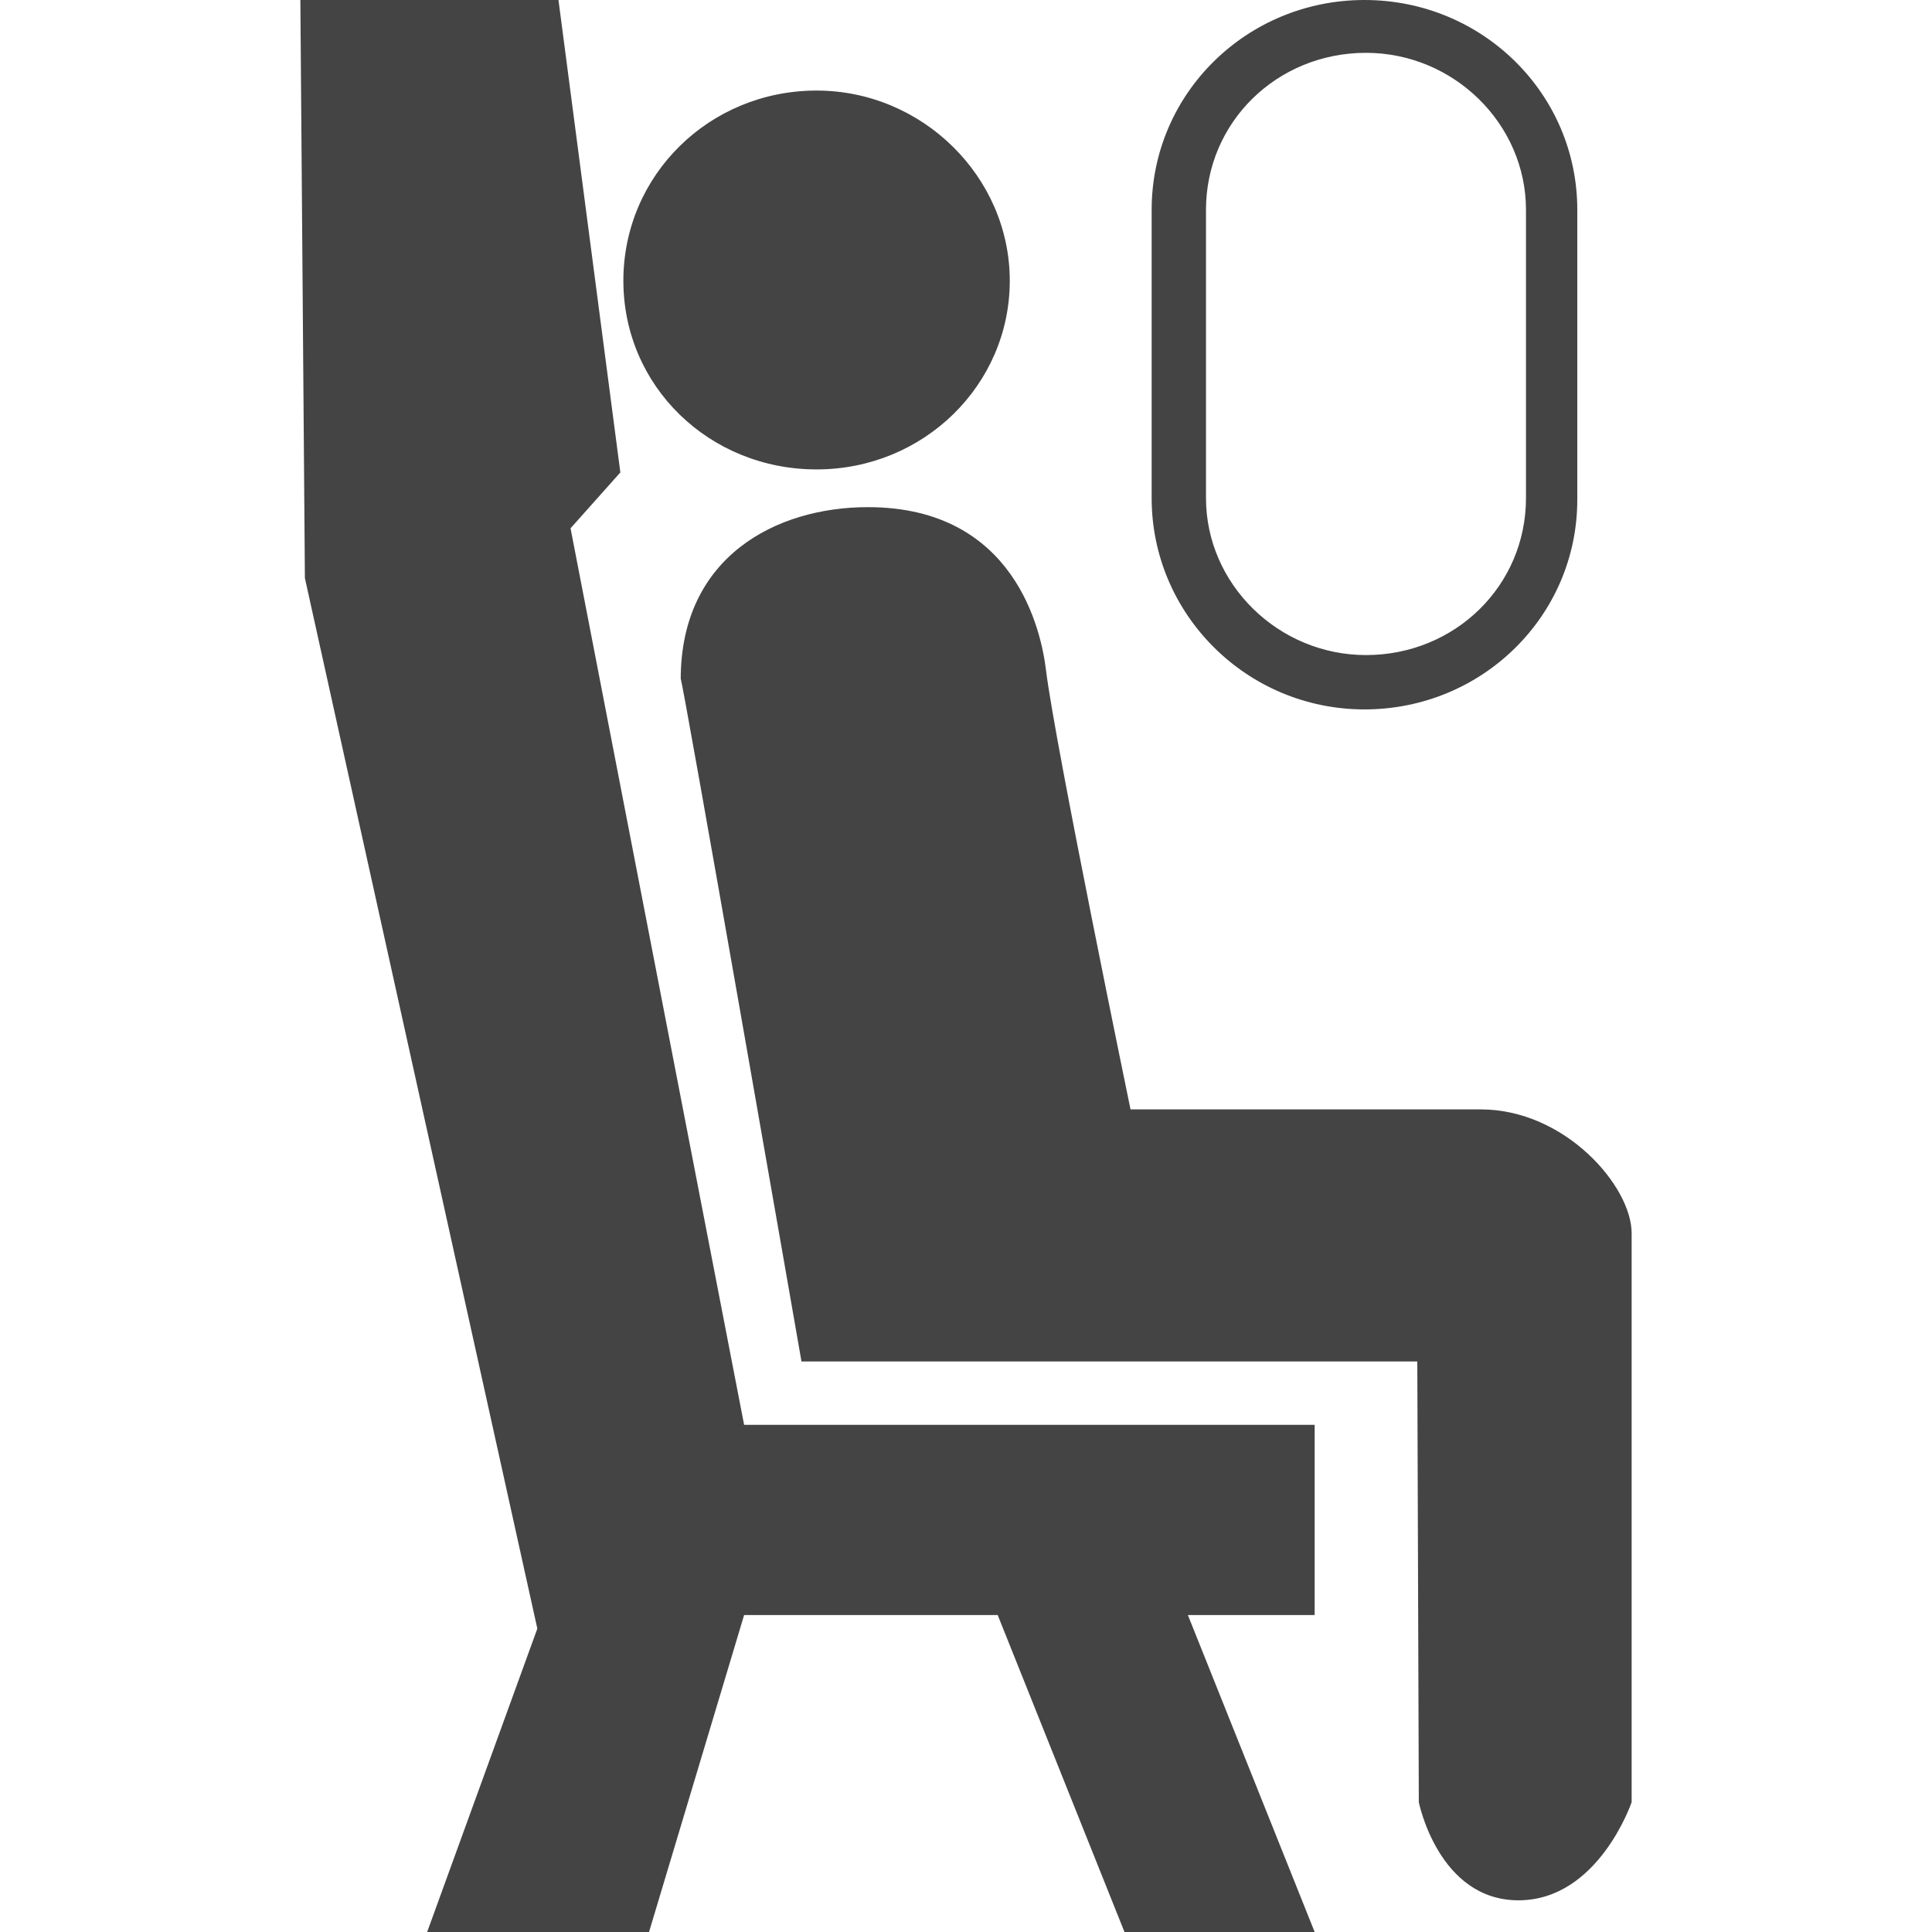<?xml version="1.0" encoding="utf-8"?>
<!-- Generator: Adobe Illustrator 19.0.1, SVG Export Plug-In . SVG Version: 6.00 Build 0)  -->
<svg version="1.1" id="airlines_1_" xmlns="http://www.w3.org/2000/svg" xmlns:xlink="http://www.w3.org/1999/xlink" x="0px"
	 y="0px" viewBox="0 0 128 128" style="enable-background:new 0 0 128 128;" xml:space="preserve">
<style type="text/css">
	.st0{display:none;fill:#444444;}
	.st1{display:none;}
	.st2{display:inline;fill-rule:evenodd;clip-rule:evenodd;fill:#B7B4B4;}
	.st3{display:inline;fill:#444444;}
	.st4{display:inline;fill:#FFFFFF;}
	.st5{fill:#444444;}
	.st6{display:inline;fill-rule:evenodd;clip-rule:evenodd;fill:#444444;}
</style>
<g id="row3_1_">
	<path id="ticket_1_" class="st0" d="M127.5,58l-26.6-46.6c-1.1-1.9-3.5-2.6-5.5-1.5l-68,39.7L58,103.3l68-39.7
		C127.9,62.4,128.6,60,127.5,58z M35.3,52.8l51.9-30.3l2.7,4.7L38,57.4L35.3,52.8z M40.6,62.1l28.8-16.8l2.7,4.7L43.3,66.8
		L40.6,62.1z M47.9,74.9l-2.7-4.7l45-26.3l2.7,4.7L47.9,74.9z M79.5,84.5l-6.7-11.7l4.6-2.7l6.7,11.7L79.5,84.5z M86.4,80.4
		l-6.7-11.7l2.3-1.3l6.7,11.7L86.4,80.4z M91.1,77.7l-6.7-11.7l2.3-1.3l6.7,11.7L91.1,77.7z M95.7,75L89,63.4l2.3-1.3L98,73.7
		L95.7,75z M100.3,72.4l-6.7-11.7l2.3-1.3l6.7,11.7L100.3,72.4z M104.9,69.7L98.2,58l4.6-2.7l6.7,11.7L104.9,69.7z M111.8,65.6
		L105.2,54l2.3-1.3l6.7,11.7L111.8,65.6z M115.3,63.6l-6.7-11.7l4.6-2.7l6.7,11.7L115.3,63.6z M2,64.4C0.1,65.6-0.6,68,0.5,70
		l26.6,46.6c1.1,1.9,3.5,2.6,5.5,1.5l23.1-13.5L25.1,51L2,64.4z M18,92.4l-1.3-2.3l12.7-7.4l1.3,2.3L18,92.4z M35.4,74.5L14.6,86.6
		l-1.3-2.3l20.8-12.1L35.4,74.5z M32.1,68.7L11.3,80.8L10,78.4l20.8-12.1L32.1,68.7z M28.7,62.8L8,74.9l-1.3-2.3l20.8-12.1
		L28.7,62.8z"/>
	<g id="radar_1_" class="st1">
		<path id="sign" class="st2" d="M102.2,23c0,0,7.4,6,11.8,13c3.3,5.2,4,12,4,12L64.6,66.3l-2.6-3L102.2,23z"/>
		<path id="icon" class="st3" d="M64,0C28.7,0,0,28.7,0,64s28.7,64,64,64c35.3,0,64-28.7,64-64S99.3,0,64,0z M103.6,24.4L103.6,24.4
			L103.6,24.4z M64,120C33.1,120,8,94.9,8,64S33.1,8,64,8c14.7,0,28.2,5.7,38.2,15l-5.7,5.7c-6.3-5.8-14.1-9.9-22.8-11.7
			c-0.8-1.8-2.6-3.1-4.7-3.1c-1.7,0-3.2,0.8-4.1,2.1c-0.3,0-0.6,0-0.9,0c-26.5,0-48,21.5-48,48c0,24.7,18.7,45,42.7,47.7
			c0.9,1.4,2.5,2.4,4.3,2.4c1.8,0,3.3-0.9,4.2-2.2c25-1.7,44.8-22.5,44.8-47.9c0-12.5-4.8-23.9-12.7-32.5l5.7-5.7
			c9.3,10,15,23.4,15,38.2C120,94.9,94.9,120,64,120z M37.8,58.7c2-12.1,12.5-21.3,25.2-21.3c6.9,0,13.1,2.7,17.7,7.1L66.2,59
			c-0.9-0.7-2-1.1-3.2-1.1c-2.8,0-5.1,2.3-5.1,5.1c0,2.8,2.3,5.1,5.1,5.1c2.8,0,5.1-2.3,5.1-5.1c0-0.1,0-0.2,0-0.3l15.2-15.2
			c3.3,4.3,5.3,9.7,5.3,15.5c0,14.1-11.5,25.6-25.6,25.6c-12.7,0-23.2-9.2-25.2-21.3c1.4-0.9,2.3-2.5,2.3-4.3
			C40.1,61.2,39.2,59.6,37.8,58.7z M83.1,42.1C77.9,37.1,70.8,34,63,34c-14.3,0-26.1,10.3-28.5,23.9c-2.6,0.3-4.6,2.4-4.6,5.1
			c0,2.6,2,4.8,4.6,5.1C36.9,81.7,48.7,92,63,92c16,0,29-13,29-29c0-6.8-2.3-13-6.2-17.9l10.7-10.7C103.6,42.2,108,52.6,108,64
			c0,23-17.6,41.8-40,43.8c-0.5-2.2-2.5-3.9-5-3.9c-2.3,0-4.3,1.6-4.9,3.7C36.6,104.7,20,86.3,20,64c0-24.3,19.7-44,44-44
			c0.5,2.3,2.5,4.1,5,4.1c2.1,0,3.9-1.2,4.7-3c7.6,1.7,14.4,5.4,20,10.4L83.1,42.1z"/>
	</g>
	<g id="passport_1_" class="st1">
		<path id="_x32_" class="st3" d="M109.4,0H18.6c-3.4,0-6.2,2.8-6.2,6.2v115.6c0,3.4,2.8,6.2,6.2,6.2h90.8c3.4,0,6.2-2.8,6.2-6.2
			V6.2C115.6,2.8,112.8,0,109.4,0z M64,80.5c-18.2,0-33-14.8-33-33c0-18.2,14.8-33,33-33c18.2,0,33,14.8,33,33
			C97,65.7,82.2,80.5,64,80.5z M51.1,59.3h11.9V48.6H50.2C50.3,52.6,50.6,56.1,51.1,59.3z M38.7,61.4c3.3,6,8.7,10.7,15.2,13.1
			c-1.5-2.7-3.4-7-4.6-13.1H38.7z M50.2,46.4h12.9V35.7h-12C50.6,38.8,50.3,42.4,50.2,46.4z M48.1,48.6h-13
			c0.1,3.8,1.1,7.4,2.6,10.7H49C48.5,56.1,48.1,52.6,48.1,48.6z M53.8,20.4c-6.5,2.4-11.9,7.1-15.2,13.1h10.7
			C50.5,27.5,52.3,23.2,53.8,20.4z M51.5,33.5h11.6v-15c-2.3,0.1-4.5,0.4-6.6,1C54.9,22.3,52.8,26.8,51.5,33.5z M48.9,35.7H37.6
			c-1.5,3.3-2.3,6.9-2.5,10.7h13C48.1,42.4,48.4,38.8,48.9,35.7z M56.5,75.4c2.1,0.6,4.3,0.9,6.5,1v-15H51.5
			C52.8,68.2,54.9,72.8,56.5,75.4z M80.2,46.4h12.7c-0.1-3.8-1-7.4-2.5-10.7H79.3C79.8,38.8,80.2,42.4,80.2,46.4z M74.4,74.5
			C80.8,72,86,67.4,89.3,61.4H78.9C77.8,67.5,75.9,71.8,74.4,74.5z M79.3,59.3h11c1.5-3.3,2.4-6.9,2.6-10.7H80.2
			C80.1,52.6,79.8,56.1,79.3,59.3z M74.5,20.5c1.5,2.8,3.3,7,4.5,13h10.4C86,27.6,80.8,23,74.5,20.5z M65.2,61.4v14.9
			c2.3-0.1,4.5-0.4,6.5-1c1.6-2.7,3.7-7.2,5-13.9H65.2z M71.8,19.6c-2.1-0.6-4.3-1-6.6-1.1v15h11.6C75.5,26.8,73.4,22.3,71.8,19.6z
			 M77.2,35.7h-12v10.7h12.9C78,42.4,77.7,38.8,77.2,35.7z M78,48.6H65.2v10.7h11.9C77.6,56.1,78,52.6,78,48.6z"/>
		<path id="_x31_" class="st4" d="M44.8,95c-1-0.9-2.5-1.4-4.2-1.4h-7.7v17.8h3.7v-6.4h3.7c1.9,0,3.4-0.4,4.5-1.3
			c1-0.9,1.6-2.4,1.6-4.5C46.4,97.4,45.9,96,44.8,95z M42,101.4c-0.5,0.4-1.1,0.6-2,0.6h-3.4v-5.2H40c0.8,0,1.5,0.2,2,0.6
			c0.5,0.4,0.7,1.1,0.7,2S42.5,100.9,42,101.4z M52.7,93.7l-6.4,17.8h3.9l1.2-3.7H58l1.2,3.7h4l-6.3-17.8H52.7z M52.4,104.7l2.3-7
			l2.3,7H52.4z M74.7,101.3l-3.1-0.7c-1.2-0.3-2-0.5-2.4-0.7c-0.6-0.3-0.9-0.8-0.9-1.4c0-0.7,0.3-1.2,0.9-1.6
			c0.6-0.4,1.4-0.6,2.4-0.6c0.9,0,1.6,0.1,2.2,0.4c0.9,0.5,1.4,1.2,1.4,2.3h3.6c-0.1-1.9-0.8-3.3-2.1-4.3c-1.3-1-3-1.5-4.9-1.5
			c-2.3,0-4,0.5-5.2,1.6c-1.2,1.1-1.8,2.4-1.8,4c0,1.8,0.6,3,1.8,3.9c0.7,0.5,2,0.9,3.9,1.4l1.9,0.4c1.1,0.2,2,0.5,2.5,0.8
			c0.5,0.3,0.8,0.8,0.8,1.4c0,1-0.5,1.7-1.6,2.1c-0.6,0.2-1.3,0.3-2.2,0.3c-1.5,0-2.6-0.4-3.2-1.1c-0.3-0.4-0.6-1-0.7-1.8h-3.6
			c0,1.9,0.7,3.3,2,4.4c1.3,1.1,3.2,1.6,5.5,1.6c2.3,0,4.1-0.5,5.3-1.6c1.3-1.1,1.9-2.4,1.9-4.1c0-1.6-0.5-2.8-1.6-3.6
			C77.1,102.1,76,101.7,74.7,101.3z M94.3,102.6c-0.7-0.5-1.7-1-3.1-1.3l-3.1-0.7c-1.2-0.3-2-0.5-2.4-0.7c-0.6-0.3-0.9-0.8-0.9-1.4
			c0-0.7,0.3-1.2,0.9-1.6c0.6-0.4,1.4-0.6,2.4-0.6c0.9,0,1.6,0.1,2.2,0.4c0.9,0.5,1.4,1.2,1.4,2.3h3.6c-0.1-1.9-0.8-3.3-2.1-4.3
			c-1.3-1-3-1.5-4.9-1.5c-2.3,0-4,0.5-5.2,1.6c-1.2,1.1-1.8,2.4-1.8,4c0,1.8,0.6,3,1.8,3.9c0.7,0.5,2,0.9,3.9,1.4l1.9,0.4
			c1.1,0.2,2,0.5,2.5,0.8c0.5,0.3,0.8,0.8,0.8,1.4c0,1-0.5,1.7-1.6,2.1c-0.6,0.2-1.3,0.3-2.2,0.3c-1.5,0-2.6-0.4-3.2-1.1
			c-0.3-0.4-0.6-1-0.7-1.8h-3.6c0,1.9,0.7,3.3,2,4.4c1.3,1.1,3.2,1.6,5.5,1.6c2.3,0,4.1-0.5,5.3-1.6c1.3-1.1,1.9-2.4,1.9-4.1
			C95.9,104.7,95.3,103.5,94.3,102.6z"/>
	</g>
	<path id="inspector_1_" class="st0" d="M16.4,110.9c0,2.7,2.1,4.8,4.8,4.8h44.7c2.6,0,4.8-2.2,4.8-4.8V99.3H16.4V110.9z M80.4,22.2
		v8.4c0,8,6.6,14.5,14.8,14.5c8.2,0,14.8-6.5,14.8-14.5v-8.4c0,0-6.9,3.3-14.3,3.3C88.3,25.4,80.4,22.2,80.4,22.2z M39.1,97.8
		c4.8,3.1,10.4-3.7,10.4-3.7l24.4-29.2v27.9L105,48.4H70.6L38.1,88.5C38.1,88.5,33.3,94.1,39.1,97.8z M123.3,48.4h-8.9L83.7,92.7
		h27.9l0,8.1l-37.7,0.1v14.8h41l0-66.2h1.6v49.7H128V53.1C128,50.5,125.9,48.4,123.3,48.4z M4.8,46.8c-2.7,0-4.8,2.1-4.8,4.6v43.3
		c0,2.5,2.2,4.6,4.8,4.6h11.6V46.8H4.8z M96.5,23.8c7.4,0,14.1-3.8,14.1-3.8l5.9-7.7H73.8l7.5,7.7C81.4,20,89.2,23.8,96.5,23.8z"/>
	<path id="currency_x5F_converter_1_" class="st0" d="M37.9,87.9c-0.3-0.4-0.7-0.7-1.2-1c-0.4-0.3-0.9-0.5-1.3-0.7
		c-0.5-0.2-0.9-0.4-1.3-0.6c-0.4-0.2-0.8-0.4-1.2-0.6c-0.3-0.2-0.6-0.5-0.8-0.8c-0.2-0.3-0.3-0.6-0.3-1c0-0.3,0-0.5,0.1-0.7
		c0.1-0.2,0.2-0.4,0.4-0.6c0.2-0.2,0.4-0.3,0.7-0.4c0.3-0.1,0.6-0.1,1-0.1c0.5,0,0.9,0.1,1.3,0.2c0.4,0.1,0.8,0.3,1.1,0.4
		c0.3,0.1,0.6,0.3,0.8,0.4c0.2,0.1,0.4,0.2,0.5,0.2s0.2,0,0.2-0.1c0.1-0.1,0.1-0.1,0.1-0.3c0-0.1,0.1-0.3,0.1-0.4c0-0.2,0-0.4,0-0.7
		c0-0.2,0-0.4,0-0.6c0-0.2,0-0.3,0-0.4c0-0.1,0-0.2-0.1-0.3c0-0.1-0.1-0.1-0.2-0.2c-0.1-0.1-0.3-0.2-0.5-0.3
		c-0.3-0.1-0.6-0.3-0.9-0.4c-0.4-0.1-0.7-0.2-1.1-0.3c-0.1,0-0.2,0-0.2,0v-2.2h-2.1v2.2c-0.4,0.1-0.8,0.1-1.1,0.2
		c-0.7,0.2-1.3,0.5-1.8,0.9c-0.5,0.4-0.9,0.9-1.2,1.6c-0.3,0.6-0.5,1.4-0.5,2.2c0,0.7,0.1,1.4,0.3,1.9c0.2,0.5,0.5,1,0.8,1.4
		c0.3,0.4,0.7,0.7,1.2,1c0.4,0.3,0.9,0.5,1.3,0.7c0.5,0.2,0.9,0.4,1.3,0.6c0.4,0.2,0.8,0.4,1.2,0.6c0.3,0.2,0.6,0.5,0.8,0.8
		c0.2,0.3,0.3,0.6,0.3,1c0,0.3-0.1,0.7-0.2,0.9c-0.1,0.3-0.3,0.5-0.5,0.7c-0.2,0.2-0.5,0.3-0.8,0.4c-0.3,0.1-0.7,0.2-1.1,0.2
		c-0.6,0-1.2-0.1-1.7-0.2c-0.5-0.1-0.9-0.3-1.3-0.5c-0.4-0.2-0.6-0.3-0.9-0.5c-0.2-0.1-0.4-0.2-0.5-0.2c-0.1,0-0.2,0-0.2,0.1
		c-0.1,0-0.1,0.1-0.2,0.3c0,0.1-0.1,0.3-0.1,0.5c0,0.2,0,0.4,0,0.7c0,0.4,0,0.7,0.1,1c0,0.2,0.1,0.4,0.2,0.5
		c0.1,0.1,0.3,0.2,0.6,0.4c0.3,0.2,0.6,0.3,1,0.4c0.4,0.1,0.8,0.3,1.3,0.4c0.5,0.1,1.1,0.1,1.6,0.1c0,0,0.1,0,0.1,0v2.1h2.1v-2.4
		c0.1,0,0.2,0,0.3-0.1c0.8-0.2,1.4-0.6,2-1c0.6-0.5,1-1,1.4-1.7c0.3-0.7,0.5-1.5,0.5-2.4c0-0.7-0.1-1.3-0.3-1.8
		C38.5,88.7,38.3,88.3,37.9,87.9z M44.1,87.6c0,7.1-4.7,12.9-10.5,12.9H61V74.7H33.5C39.3,74.7,44.1,80.5,44.1,87.6z M23,87.6
		c0-7.1,4.7-12.9,10.5-12.9H6.1v25.9h27.4C27.7,100.6,23,94.8,23,87.6z M105,40.4c0,7.1-4.7,12.9-10.5,12.9h27.4V27.4H94.5
		C100.3,27.4,105,33.2,105,40.4z M61,21.3v38.1h67V21.3H61z M123.8,55.2H65.1V25.4h58.7L123.8,55.2z M83.9,40.4
		c0-7.1,4.7-12.9,10.5-12.9H67v25.9h27.4C88.7,53.3,83.9,47.5,83.9,40.4z M0,106.7h67V68.6H0V106.7z M4.2,72.7h58.7l0,29.8H4.2V72.7
		z M91.2,69L70.1,84.8l21.1,15.8c0,0-0.3-5.6,0-8.9c13.5-1.1,19.5-11.3,23.1-19.7V67c-7.1,5.8-9.9,11.9-23.1,11.8
		C91.2,75.6,91.2,69,91.2,69z M38.3,54.4l21.1-15.8L38.3,22.9c0,0,0.3,5.6,0,8.9c-13.5,1.1-19.5,11.3-23.1,19.7v4.9
		c7.1-5.8,9.9-11.9,23.1-11.8C38.3,47.8,38.3,54.4,38.3,54.4z M86.8,40.4h1.3v1.8h-1.3v2.4c0,0,0.1,0,1.7,0c0,5.3,10.6,5.8,10.6,5.8
		v-3.8c0,0-2.6,0.7-4.7,0.5c-2-0.2-2.5-2.9-2.5-2.9h5.8l0-1.9c0,0-4,0-5.9,0c0-0.1,0-1.4,0-1.8h5.9v-2.1c0,0-3.5,0.2-5.5,0v-0.5
		c0.1-1.1,1.6-2.8,3.4-2.9c1.3-0.1,3,0.6,3,0.6l0.3-3.5c0,0-10.6,0.2-10.6,6.2c-0.9,0-1.7,0-1.7,0V40.4z"/>
</g>
<g id="row_2_1_">
	<path id="luggage_1_" class="st0" d="M72.6,68.3c1.3,0,1.7,0,1.7,0v-8.6c0-2.9-2.3-5.2-5.2-5.2h-8.6c0,0,0,0.9,0,1.7
		C60.5,62.9,66,68.3,72.6,68.3z M15.6,56.2c0-0.8,0-1.7,0-1.7H6.9c-2.9,0-5.2,2.3-5.2,5.2v8.6c0,0,0.4,0,1.7,0
		C10.1,68.3,15.6,62.9,15.6,56.2z M60.5,104.6c0,0.8,0,1.7,0,1.7h8.6c2.9,0,5.2-2.3,5.2-5.2v-8.6c0,0-0.4,0-1.7,0
		C66,92.5,60.5,98,60.5,104.6z M128,35.5c0-15.3-12.4-27.7-27.7-27.7C85,7.8,72.6,20.2,72.6,35.5c0,13.5,9.7,24.7,22.5,27.2v47.2H0
		v10.4h112.4v-10.4h-6.9V62.6C118.3,60.2,128,49,128,35.5z M100.3,57.9c-12.4,0-22.5-10.1-22.5-22.5C77.8,23,87.9,13,100.3,13
		c12.4,0,22.5,10.1,22.5,22.5C122.8,47.9,112.7,57.9,100.3,57.9z M19,104.6c0,0.9,0,1.7,0,1.7h38.1c0,0,0-0.9,0-1.7
		c0-8.6,7-15.6,15.6-15.6c1.4,0,1.7,0,1.7,0V71.8c0,0-0.3,0-1.7,0c-8.6,0-15.6-7-15.6-15.6c0-0.9,0-1.7,0-1.7h-5.2v-5.2
		c0-2.9-2.3-5.2-5.2-5.2H29.4c-2.9,0-5.2,2.3-5.2,5.2v5.2H19c0,0,0,0.9,0,1.7c0,8.6-7,15.6-15.6,15.6c-1.4,0-1.7,0-1.7,0v17.3
		c0,0,0.3,0,1.7,0C12.1,89.1,19,96.1,19,104.6z M52.4,80.8l4.5,11.3l-17.7,7l-4.5-11.3L52.4,80.8z M27.7,51c0-1.9,1.5-3.5,3.5-3.5
		H45c1.9,0,3.5,1.5,3.5,3.5v3.5H27.7V51z M29.4,63.1c3.8,0,6.9,3.1,6.9,6.9S33.2,77,29.4,77s-6.9-3.1-6.9-6.9S25.6,63.1,29.4,63.1z
		 M6.9,106.4h8.6c0,0,0-0.9,0-1.7c0-6.7-5.4-12.1-12.1-12.1c-1.3,0-1.7,0-1.7,0v8.6C1.7,104.1,4.1,106.4,6.9,106.4z M100.3,16.4
		c0,0-2.9,14.5-3.8,15.5c-0.9,0.9-1.4,2.2-1.4,3.5c0,2.9,2.3,5.2,5.2,5.2c2.9,0,5.2-2.3,5.2-5.2c0-1.4-0.6-2.7-1.5-3.6
		C103.1,30.9,100.3,16.4,100.3,16.4z"/>
	<path id="airhostess_1_" class="st0" d="M49.1,66.4c6.9,7.1,22,7.5,29.1,0c9.5-9.9,28.3,6.2,16.8-32.5c-2.9-9.8-10-14-10-14
		s-2.7-1.9-8.2-2.2c-4.1-0.3-11,0.2-11,0.2s1.3,2.3,0.9,5.1c-0.3,2.6-0.4,5.4,0.2,7c1.3,3.2,16,8,16,8v14c-0.9,21.2-36.6,22.9-38,0
		c0,0-1.7-8.1,2-14c3-4.6,10.7-6.8,16-10c5.8-3.5,2-10,2-10s-8.5-0.2-11.4-0.2C47.1,17.9,43,20,43,20s-6.5,7.3-10,18
		C22.9,68.5,41.6,58.7,49.1,66.4z M85,18L81,2c0,0-8.2-2-18-2C51.2,0,47,2,47,2l-4,16c0,0,2.1-2,20.2-2C81.4,16,85,18,85,18z
		 M80.4,64.7c0,0,17.4,20.3,11.9,24.3C87.1,92.8,64,77.3,64,77.3s-23.9,16-28.3,11.8c-4.2-4,11.9-23.8,11.9-23.8S9,82.6,9,92v36h110
		V92C119,82.1,80.4,64.7,80.4,64.7z M64,122c-2.8,0-5-2.2-5-5c0-2.8,2.2-5,5-5c2.8,0,5,2.2,5,5C69,119.8,66.8,122,64,122z M64,108
		c-2.8,0-5-2.2-5-5c0-2.8,2.2-5,5-5c2.8,0,5,2.2,5,5C69,105.8,66.8,108,64,108z M64,94c-2.8,0-5-2.2-5-5c0-2.8,2.2-5,5-5
		c2.8,0,5,2.2,5,5C69,91.8,66.8,94,64,94z M109,106H85v-6h24V106z"/>
	<path id="scanning_1_" class="st0" d="M14,0v128h14V22h72v106h14V0H14z M46,16c-3.3,0-6-2.7-6-6c0-3.3,2.7-6,6-6c3.3,0,6,2.7,6,6
		C52,13.3,49.3,16,46,16z M64,16c-3.3,0-6-2.7-6-6c0-3.3,2.7-6,6-6c3.3,0,6,2.7,6,6C70,13.3,67.3,16,64,16z M82,16c-3.3,0-6-2.7-6-6
		c0-3.3,2.7-6,6-6c3.3,0,6,2.7,6,6C88,13.3,85.3,16,82,16z M74,39c0-6.1-4.9-11-11-11c-6.1,0-11,4.9-11,11c0,6.1,4.9,11,11,11
		C69.1,50,74,45.1,74,39z M42.2,53.1l0.2,41.4h8l0-31.5h1.7l0.5,63.1l8.4,0.1L61.2,90h6l0.2,36.2l8.3,0.1V63h1.9l0,31.5h8l0-41.4
		H42.2z"/>
	<path id="seat_1_" class="st5" d="M90.4,47c7.8,0,14.1-6.2,14.1-13.9V13.9C104.5,6.2,98.2,0,90.4,0S76.3,6.2,76.3,13.9V33
		C76.3,40.7,82.6,47,90.4,47z M79.9,13.9c0-5.8,4.7-10.4,10.6-10.4c5.8,0,10.6,4.7,10.6,10.4V33c0,5.8-4.7,10.4-10.6,10.4
		c-5.8,0-10.6-4.7-10.6-10.4V13.9z M54.1,31.1c7.1,0,12.8-5.6,12.8-12.5S61.1,6,54.1,6C47,6,41.3,11.6,41.3,18.6S47,31.1,54.1,31.1z
		 M37.8,35l3.3-3.7L37,0H19.9l0.3,38.3l15.4,69.6L28.3,128H43l6.3-21h16.8l8.4,21h12.6l-8.4-21h8.4V94.4H49.3L37.8,35z M98.1,73.5
		c-5.6,0-23.2,0-23.2,0s-5-24.2-5.6-29.1c-0.3-2.5-2-10.8-11.8-10.8c-6.1,0-12.4,3.3-12.4,11.4c0-0.7,8,45.2,8,45.2h40.8l0.1,29.2
		c0,0,1.3,6.5,6.6,6.5c5.3,0,7.5-6.5,7.5-6.5s0-23.2,0-37.7C108.1,78.6,103.7,73.5,98.1,73.5z"/>
	<path id="pilot_1_" class="st0" d="M64.2,16C82.4,16,90,20,90,20s3.1-3.1,6-6c1.9-1.9-15.1-14-32-14C47.9,0,32,11.4,32,14
		c5,3.8,5.6,4.2,8,6C44.3,19.3,46.1,16,64.2,16z M58.3,8h11.4C71,8,72,8.9,72,10c0,1.1-1,2-2.3,2H58.3C57,12,56,11.1,56,10
		C56,8.9,57,8,58.3,8z M54,66l8,10l-6,4l8,32l10-32l-6-4l8-10H54z M84,66l-20,58L48,66c0,0-44,16.1-44,26v36h120V92
		C124,82.1,84,66,84,66z M88,42c0,0,4-9.3,4-14c0-3.4-4-0.3-4-2.3c0-0.8,0-3.7,0-3.7s-12.3-2-23.8-2C47.9,20,42,22,42,22
		s0,2.6,0,3.7c0,2-4-1.1-4,2.3c0,4.7,4,14,4,14c0,14.3,19.2,21.1,23,21.1C68.8,63.1,88,53,88,42z M65,58c-2.5,0-19-4.4-19-16
		c0,0-1-9.2,0.1-14.6C50.8,31,58.3,36,64,36c8.8,0,16.2-7,19.7-11.1C84.8,28.1,84,42,84,42C84,49.5,67.5,58,65,58z"/>
</g>
<g id="row1_1_" class="st1">
	<path id="control_x5F_tower_1_" class="st3" d="M19.3,18.9c0,6.3,3.8,11.3,9,13.4c0-1.2,0-2.1,0-3.5c-2.8-2.3-5.5-5-5.5-10
		c0.1-4.9,2.9-8.5,5.4-10.5c0-2.8,0-1.6,0-3C23.2,7.6,19.3,12.6,19.3,18.9z M25.9,33.7C20.5,31,17,25.4,17,18.9
		c0-6.5,3.4-12.1,8.9-14.8c0-2.1,0-1.6,0-4c-7.5,2.9-12.6,10.3-12.6,18.9c0,8.6,5.1,15.9,12.6,18.9C25.9,33.2,25.9,38,25.9,33.7z
		 M41.4,128h45.4V91.2H41.4V128z M99,18.8c0,1.9-1.8,4.4-4.3,4.7c0,1.3,0,1-0.1,3.5c3.9,0,7.8-3.7,7.8-8.2c0-4.5-3.9-8.5-8.2-8.2
		c0,2.6,0.1,1.1,0.1,2.8C96.8,14.1,99,17,99,18.8z M33.3,14.1c0-1.3,0-1,0.1-3.5c-3.9,0-7.8,3.7-7.8,8.2c0,4.5,3.9,8.5,8.2,8.2
		c0-2.6-0.1-1.1-0.1-2.8c-2.5-0.6-4.7-3.5-4.7-5.4C29,17,30.9,14.4,33.3,14.1z M98.1,56.3H83.4v12.8h9.4L98.1,56.3z M105.1,18.9
		c-0.1,4.9-2.9,8.5-5.4,10.5c0,2.8,0,1.6,0,3c5.2-2.2,9-7.1,9-13.4c0-6.3-3.8-11.3-9-13.4c0,1.2,0,2.1,0,3.5
		C102.4,11.2,105.2,13.9,105.1,18.9z M87.1,10.3h-5.5v33.1h-5.5V17.6h-5.5v25.8h-7.3V4.8h-5.5v38.6h-7.4V14h-5.5v29.5h-22v7.4h82.8
		v-7.4H87.1V10.3z M39.4,89.4h49.4l16.7-36.8H22.7L39.4,89.4z M94.7,71H33.5l-7.1-16.6h75.4L94.7,71z M35.3,69.1h9.4V56.3H30.1
		L35.3,69.1z M81.6,56.3H65v12.8h16.5V56.3z M63.2,56.3H46.7v12.8h16.5V56.3z M102.1,0c0,4.5,0-0.3,0,4c5.5,2.7,8.9,8.3,8.9,14.8
		c0,6.5-3.4,12.1-8.9,14.8c0,2.1,0,1.6,0,4c7.5-2.9,12.6-10.3,12.6-18.9C114.7,10.3,109.6,2.9,102.1,0z"/>
	<path id="brief_x5F_case_2_" class="st6" d="M117.8,121.6H97.3V26.9h20.5c5.7,0,10.2,4.5,10.2,10v74.7
		C128,117.1,123.4,121.6,117.8,121.6z M35.9,26.5L35.9,26.5v-10c0-5.5,4.6-10,10.2-10H82c5.7,0,10.2,4.5,10.2,10v10v95.1H35.9V26.5z
		 M46.1,26.5H82c0,0,0-2.2,0-5c0-2.8-2.3-5-5.1-5H51.2c-2.8,0-5.1,2.2-5.1,5C46.1,24.2,46.1,26.5,46.1,26.5z M0,111.6V36.9
		c0-5.5,4.6-10,10.2-10h20.5v94.7H10.2C4.6,121.6,0,117.1,0,111.6z"/>
	<path id="XMLID_1_" class="st6" d="M57.8,58.8L36.4,80.3l-20-0.6l-9,9l21.3,10.3l0.7,0.7l10.3,21.5l9-9l-0.6-20.1l21.4-21.5
		l12.3,24l-3.8,4.7c-2.9,2.9-4.2,6.2-1.4,9c2.8,2.9,6.1,1.5,9-1.4l1.7-1.7L99,128l11.1-11.1l-6.6-26l8.5-7.6c2.9-2.9,2.9-7.5,0-10.4
		c-2.8-2.9-7.5-2.9-10.3,0l-1.8,1.7L93,46.9l31.8-32c0,0,6.7-5.8,0.7-11.8c-7.1-7.1-12.4,0-12.4,0l-31.8,32l-28.3-7.5l1.7-1.8
		c2.9-2.9,2.9-7.5,0-10.4c-2.8-2.9-7.5-2.8-10.3,0L36.9,24l-25.9-6.7L0,28.5l22.7,11.7L21,41.9c-2.9,2.9-4.2,6.2-1.4,9
		c2.8,2.9,6.1,1.5,9-1.4l4.7-3.8L57.8,58.8z"/>
	<path id="seat_x5F_belt_1_" class="st3" d="M103.1,55.7v-5c0-1.8-1.5-3.3-3.3-3.3H84.7l-6.1,6.6h-7.1c-1.8,0-3.3,1.5-3.3,3.3v13.2
		c0,1.8,1.5,3.3,3.3,3.3h7.1l6.1,6.6h15.2c1.8,0,3.3-1.5,3.3-3.3v-5H128V55.7H103.1z M81,70.4l-8.1,0c-1.1,0-2-0.8-2-1.8v-9.2
		c0-1,0.9-1.8,2-1.8l8.1,0V70.4z M55.3,47.4H30.4c-3.1,0-5.5,2.5-5.5,5.5v2.8H0v16.6h24.9V75c0,3,2.5,5.5,5.5,5.5h24.9
		c3.1,0,5.5-2.5,5.5-5.5V53C60.8,49.9,58.3,47.4,55.3,47.4z M58,74.1c0,2.5-1.1,3.7-3.7,3.7h-23c-2.5,0-3.7-1.1-3.7-3.7V53.9
		c0-2.5,1.1-3.7,3.7-3.7h23c2.5,0,3.7,1.1,3.7,3.7V74.1z"/>
	<path id="conveyor_x5F_belt_1_" class="st3" d="M27.2,49.9c-4.9,0-8.9,4-8.9,8.9s4,8.9,8.9,8.9s8.9-4,8.9-8.9S32.1,49.9,27.2,49.9z
		 M117.5,87.2c-0.1-0.8-0.3-1.6-0.6-2.4l1.5-0.8l-1.3-2.3l-1.5,0.9c-0.5-0.6-1.1-1.2-1.8-1.7l0.9-1.5l-2.3-1.3l-0.9,1.5
		c-0.7-0.3-1.5-0.5-2.4-0.6v-1.8h-2.6V79c-0.8,0.1-1.6,0.3-2.3,0.6l-1-1.7l-2.3,1.3l1,1.7c-0.6,0.5-1.2,1.1-1.6,1.7l-1.7-1L97.3,84
		l1.7,1c-0.3,0.7-0.5,1.5-0.6,2.2h-2v2.6h2c0.1,0.8,0.3,1.5,0.6,2.2l-1.7,1l1.3,2.3l1.7-1c0.5,0.6,1,1.2,1.6,1.7l-1,1.7l2.3,1.3
		l1-1.7c0.7,0.3,1.5,0.5,2.3,0.6v1.9h2.6v-1.8c0.8-0.1,1.6-0.3,2.4-0.6l0.9,1.5l2.3-1.3l-0.9-1.5c0.7-0.5,1.3-1.1,1.8-1.7l1.5,0.9
		l1.3-2.3l-1.5-0.8c0.3-0.8,0.5-1.6,0.6-2.4h1.7v-2.6H117.5z M107.8,94.2c-3.1,0-5.7-2.6-5.7-5.7c0-3.1,2.6-5.7,5.7-5.7
		s5.7,2.6,5.7,5.7C113.5,91.7,111,94.2,107.8,94.2z M80.7,35.1h-1.8v10.5h1.8V35.1z M89.4,35.1h-1.8v10.5h1.8V35.1z M85.9,35.1h-3.5
		v10.5h3.5V35.1z M12.3,66.6H19c-2-2-3.2-4.8-3.2-7.9c0-6.3,5.1-11.4,11.4-11.4s11.4,5.1,11.4,11.4c0,3.1-1.2,5.8-3.2,7.9h69.8
		c1.9,0,3.5-1.6,3.5-3.5H121v-8.8h-12.3V24.5c0-1.9-1.6-3.5-3.5-3.5H94.7v26.3H77.2V21H12.3c-1.9,0-3.5,1.6-3.5,3.5v38.6
		C8.8,65.1,10.3,66.6,12.3,66.6z M107.8,86.4c-1.2,0-2.2,1-2.2,2.2c0,1.2,1,2.2,2.2,2.2c1.2,0,2.2-1,2.2-2.2
		C110,87.3,109,86.4,107.8,86.4z M29.2,84.8l1.5-0.8l-1.3-2.3l-1.5,0.9c-0.5-0.6-1.1-1.2-1.8-1.7l0.9-1.5L24.7,78l-0.9,1.5
		c-0.7-0.3-1.5-0.5-2.4-0.6v-1.8h-2.6V79c-0.8,0.1-1.6,0.3-2.3,0.6l-1-1.7l-2.3,1.3l1,1.7c-0.6,0.5-1.2,1.1-1.6,1.7l-1.7-1L9.6,84
		l1.7,1c-0.3,0.7-0.5,1.5-0.6,2.2h-2v2.6h2c0.1,0.8,0.3,1.5,0.6,2.2l-1.7,1l1.3,2.3l1.7-1c0.5,0.6,1,1.2,1.6,1.7l-1,1.7l2.3,1.3
		l1-1.7c0.7,0.3,1.5,0.5,2.3,0.6v1.9h2.6v-1.8c0.8-0.1,1.6-0.3,2.4-0.6l0.9,1.5l2.3-1.3l-0.9-1.5c0.7-0.5,1.3-1.1,1.8-1.7l1.5,0.9
		l1.3-2.3l-1.5-0.8c0.3-0.8,0.5-1.6,0.6-2.4h1.7v-2.6h-1.7C29.8,86.4,29.5,85.6,29.2,84.8z M20.2,94.2c-3.1,0-5.7-2.6-5.7-5.7
		c0-3.1,2.6-5.7,5.7-5.7s5.7,2.6,5.7,5.7C25.9,91.7,23.3,94.2,20.2,94.2z M109.4,70.1H18.6C8.3,70.1,0,78.4,0,88.5
		C0,98.7,8.3,107,18.6,107h90.7c10.3,0,18.6-8.2,18.6-18.4C128,78.4,119.7,70.1,109.4,70.1z M109.4,102.2H18.6
		c-7.6,0-13.8-6.1-13.8-13.6c0-7.5,6.2-13.6,13.8-13.6h90.7c7.6,0,13.8,6.1,13.8,13.6C123.1,96.1,117,102.2,109.4,102.2z M20.2,86.4
		c-1.2,0-2.2,1-2.2,2.2c0,1.2,1,2.2,2.2,2.2c1.2,0,2.2-1,2.2-2.2C22.4,87.3,21.4,86.4,20.2,86.4z M92.9,35.1h-1.8v10.5h1.8V35.1z"/>
</g>
</svg>
